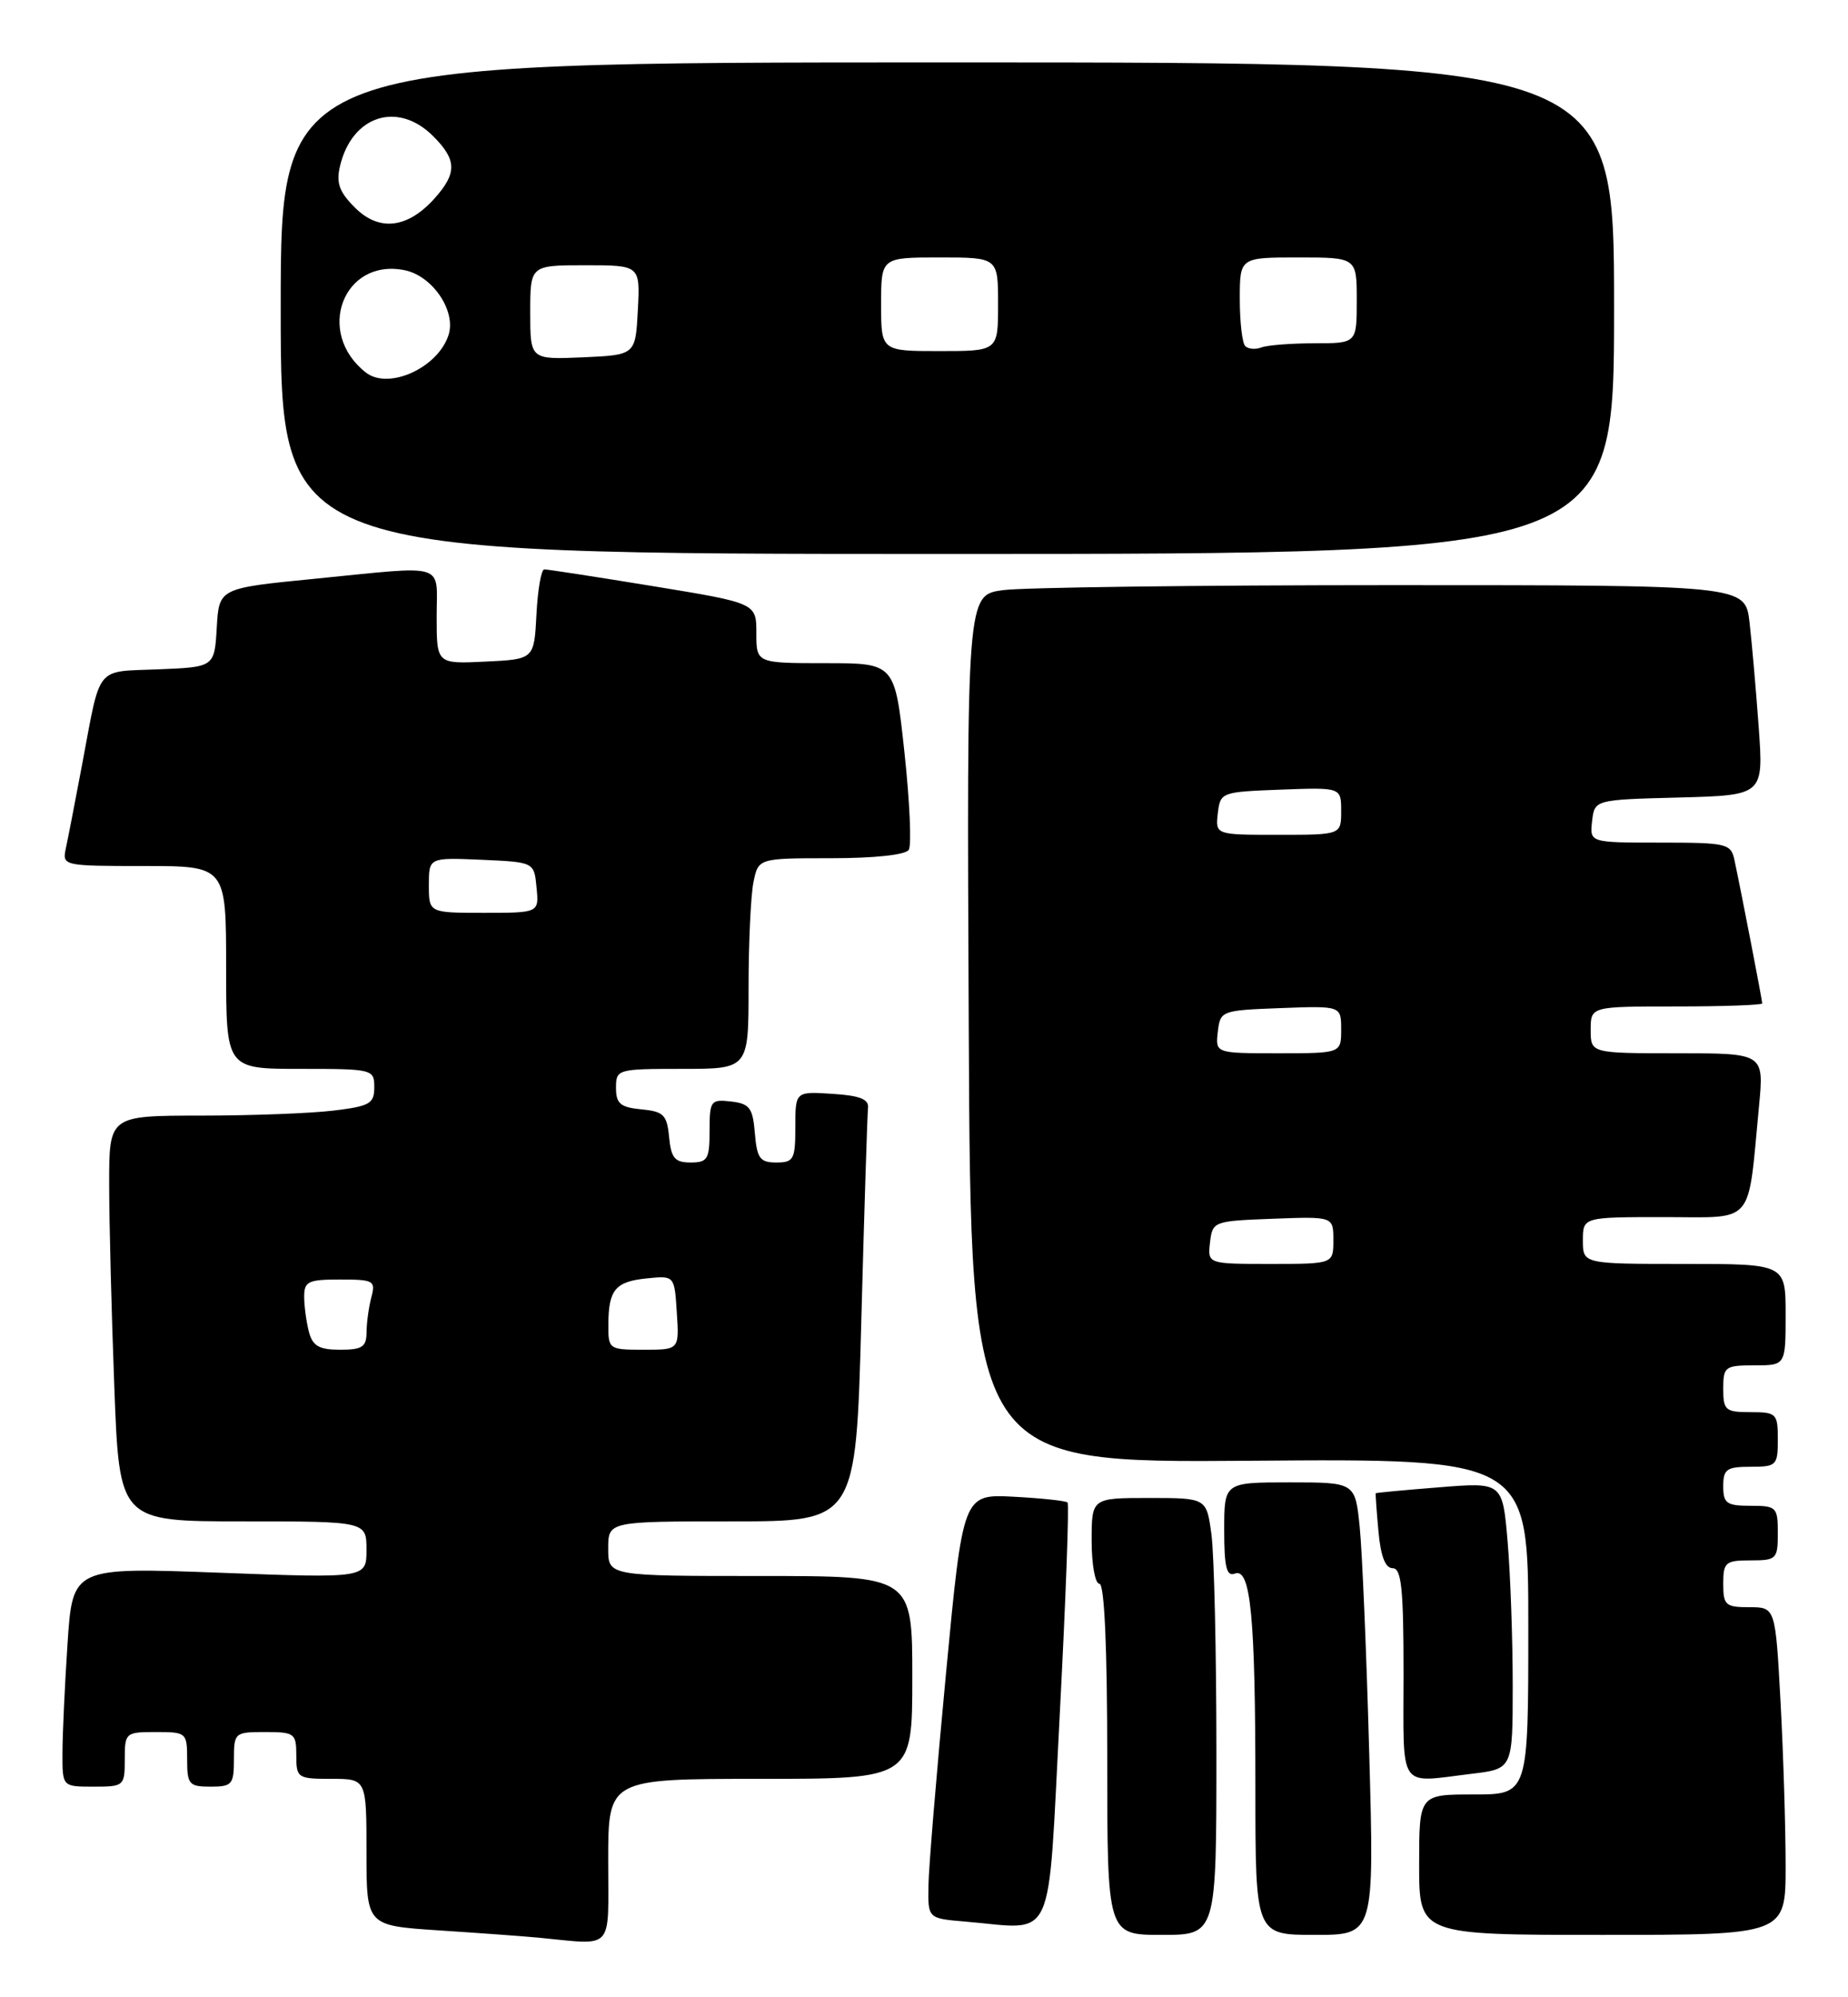<?xml version="1.0" encoding="UTF-8" standalone="no"?>
<!DOCTYPE svg PUBLIC "-//W3C//DTD SVG 1.1//EN" "http://www.w3.org/Graphics/SVG/1.1/DTD/svg11.dtd" >
<svg xmlns="http://www.w3.org/2000/svg" xmlns:xlink="http://www.w3.org/1999/xlink" version="1.1" viewBox="0 0 237 256">
 <g >
 <path fill="currentColor"
d=" M 78.00 238.50 C 78.00 228.00 78.00 228.00 97.50 228.00 C 117.00 228.00 117.00 228.00 117.00 215.00 C 117.00 202.00 117.00 202.00 97.50 202.00 C 78.00 202.00 78.00 202.00 78.00 198.50 C 78.00 195.00 78.00 195.00 93.89 195.00 C 109.77 195.00 109.77 195.00 110.46 169.25 C 110.84 155.09 111.23 142.82 111.32 142.00 C 111.45 140.89 110.27 140.42 106.75 140.20 C 102.00 139.89 102.00 139.89 102.00 144.45 C 102.00 148.61 101.79 149.00 99.56 149.00 C 97.46 149.00 97.08 148.47 96.81 145.25 C 96.54 141.99 96.14 141.46 93.75 141.18 C 91.15 140.88 91.00 141.09 91.00 144.93 C 91.00 148.58 90.75 149.00 88.56 149.00 C 86.55 149.00 86.07 148.44 85.81 145.75 C 85.54 142.89 85.11 142.46 82.25 142.19 C 79.56 141.93 79.00 141.45 79.00 139.44 C 79.00 137.05 79.16 137.00 87.50 137.00 C 96.00 137.00 96.00 137.00 96.00 126.62 C 96.00 120.92 96.28 114.84 96.62 113.12 C 97.25 110.00 97.25 110.00 106.57 110.00 C 112.17 110.00 116.15 109.57 116.55 108.92 C 116.92 108.32 116.67 102.70 115.99 96.42 C 114.76 85.00 114.76 85.00 105.88 85.00 C 97.00 85.00 97.00 85.00 97.00 81.15 C 97.00 77.30 97.00 77.30 83.75 75.13 C 76.46 73.94 70.18 72.97 69.80 72.98 C 69.41 72.99 68.96 75.59 68.80 78.75 C 68.50 84.50 68.50 84.50 62.25 84.80 C 56.00 85.10 56.00 85.10 56.00 79.05 C 56.00 72.00 57.56 72.48 40.30 74.19 C 28.09 75.39 28.09 75.39 27.80 80.44 C 27.50 85.50 27.50 85.50 20.30 85.79 C 12.13 86.13 12.96 85.09 10.53 98.00 C 9.65 102.67 8.71 107.51 8.44 108.75 C 7.97 110.97 8.10 111.00 18.48 111.00 C 29.00 111.00 29.00 111.00 29.00 124.00 C 29.00 137.00 29.00 137.00 38.50 137.00 C 47.82 137.00 48.00 137.05 48.00 139.36 C 48.00 141.46 47.42 141.79 42.75 142.35 C 39.86 142.70 32.21 142.99 25.75 142.99 C 14.00 143.00 14.00 143.00 14.00 151.75 C 14.00 156.56 14.30 168.26 14.66 177.75 C 15.31 195.00 15.31 195.00 31.16 195.00 C 47.00 195.00 47.00 195.00 47.00 198.65 C 47.00 202.29 47.00 202.29 28.15 201.58 C 9.31 200.88 9.31 200.88 8.66 210.69 C 8.30 216.08 8.01 222.41 8.01 224.75 C 8.00 229.00 8.00 229.00 12.00 229.00 C 15.90 229.00 16.00 228.92 16.00 225.50 C 16.00 222.08 16.10 222.00 20.00 222.00 C 23.90 222.00 24.00 222.08 24.00 225.50 C 24.00 228.72 24.24 229.00 27.00 229.00 C 29.76 229.00 30.00 228.72 30.00 225.50 C 30.00 222.08 30.10 222.00 34.00 222.00 C 37.78 222.00 38.00 222.17 38.00 225.00 C 38.00 227.89 38.17 228.00 42.50 228.00 C 47.00 228.00 47.00 228.00 47.00 237.41 C 47.00 246.81 47.00 246.81 56.25 247.42 C 61.34 247.75 67.08 248.17 69.00 248.35 C 78.90 249.29 78.00 250.27 78.00 238.50 Z  M 156.00 224.64 C 156.00 211.79 155.71 199.19 155.36 196.64 C 154.73 192.00 154.73 192.00 147.36 192.00 C 140.00 192.00 140.00 192.00 140.00 197.50 C 140.00 200.53 140.45 203.00 141.00 203.00 C 141.64 203.00 142.00 211.17 142.00 225.50 C 142.00 248.00 142.00 248.00 149.00 248.00 C 156.00 248.00 156.00 248.00 156.00 224.64 Z  M 175.60 224.75 C 175.25 211.96 174.70 198.91 174.38 195.75 C 173.80 190.00 173.80 190.00 165.40 190.00 C 157.00 190.00 157.00 190.00 157.00 196.11 C 157.00 200.88 157.30 202.10 158.37 201.69 C 160.40 200.91 161.00 207.23 161.00 229.14 C 161.00 248.00 161.00 248.00 168.63 248.00 C 176.25 248.00 176.25 248.00 175.60 224.75 Z  M 229.00 239.16 C 229.00 234.29 228.71 224.84 228.35 218.16 C 227.69 206.00 227.69 206.00 224.35 206.00 C 221.29 206.00 221.00 205.74 221.00 203.00 C 221.00 200.24 221.28 200.00 224.50 200.00 C 227.83 200.00 228.00 199.83 228.00 196.50 C 228.00 193.17 227.83 193.00 224.50 193.00 C 221.43 193.00 221.00 192.69 221.00 190.50 C 221.00 188.31 221.43 188.00 224.50 188.00 C 227.83 188.00 228.00 187.83 228.00 184.50 C 228.00 181.17 227.83 181.00 224.50 181.00 C 221.28 181.00 221.00 180.76 221.00 178.00 C 221.00 175.17 221.22 175.00 225.00 175.00 C 229.00 175.00 229.00 175.00 229.00 168.50 C 229.00 162.00 229.00 162.00 216.00 162.00 C 203.00 162.00 203.00 162.00 203.00 159.00 C 203.00 156.00 203.00 156.00 213.41 156.00 C 225.19 156.00 224.10 157.29 225.59 141.75 C 226.23 135.00 226.23 135.00 215.12 135.00 C 204.00 135.00 204.00 135.00 204.00 132.00 C 204.00 129.00 204.00 129.00 215.00 129.00 C 221.05 129.00 226.00 128.82 226.00 128.61 C 226.00 128.21 223.32 114.36 222.44 110.25 C 221.99 108.12 221.49 108.00 212.91 108.00 C 203.87 108.00 203.87 108.00 204.18 105.25 C 204.50 102.50 204.50 102.50 215.34 102.22 C 226.17 101.93 226.17 101.93 225.55 93.22 C 225.20 88.42 224.67 82.36 224.37 79.75 C 223.81 75.00 223.81 75.00 178.55 75.00 C 153.65 75.00 131.19 75.29 128.63 75.64 C 123.98 76.27 123.98 76.27 124.24 131.89 C 124.50 187.50 124.50 187.50 160.25 187.23 C 196.00 186.95 196.00 186.95 196.00 208.48 C 196.00 230.00 196.00 230.00 189.00 230.00 C 182.00 230.00 182.00 230.00 182.00 239.00 C 182.00 248.00 182.00 248.00 205.50 248.00 C 229.00 248.00 229.00 248.00 229.00 239.16 Z  M 135.91 219.74 C 136.68 205.02 137.13 192.80 136.91 192.58 C 136.68 192.36 133.57 192.03 130.00 191.84 C 123.50 191.50 123.50 191.50 121.32 214.50 C 120.12 227.15 119.10 239.39 119.07 241.70 C 119.00 245.89 119.00 245.89 123.75 246.29 C 135.53 247.27 134.32 249.91 135.91 219.74 Z  M 188.75 227.35 C 194.00 226.72 194.00 226.72 194.00 216.01 C 194.00 210.12 193.71 201.85 193.35 197.64 C 192.70 189.98 192.70 189.98 184.60 190.63 C 180.15 190.98 176.47 191.33 176.43 191.39 C 176.39 191.45 176.54 193.64 176.78 196.25 C 177.06 199.45 177.66 201.00 178.60 201.00 C 179.73 201.00 180.00 203.60 180.00 214.50 C 180.00 229.70 179.18 228.50 188.75 227.35 Z  M 207.00 39.50 C 207.00 8.00 207.00 8.00 121.50 8.00 C 36.00 8.00 36.00 8.00 36.00 39.50 C 36.00 71.00 36.00 71.00 121.50 71.00 C 207.00 71.00 207.00 71.00 207.00 39.50 Z  M 39.63 170.75 C 39.30 169.51 39.02 167.49 39.01 166.25 C 39.00 164.24 39.49 164.00 43.62 164.00 C 47.92 164.00 48.19 164.15 47.63 166.25 C 47.30 167.49 47.02 169.51 47.01 170.75 C 47.00 172.64 46.45 173.00 43.62 173.00 C 40.95 173.00 40.10 172.52 39.63 170.75 Z  M 78.02 169.75 C 78.04 165.30 78.92 164.25 83.00 163.85 C 86.50 163.50 86.50 163.50 86.80 168.25 C 87.11 173.00 87.11 173.00 82.55 173.00 C 78.08 173.00 78.00 172.94 78.02 169.75 Z  M 55.00 113.45 C 55.00 109.91 55.00 109.91 61.75 110.20 C 68.50 110.50 68.50 110.50 68.81 113.75 C 69.13 117.00 69.13 117.00 62.06 117.00 C 55.00 117.00 55.00 117.00 55.00 113.45 Z  M 155.18 159.25 C 155.50 156.54 155.62 156.50 163.25 156.21 C 171.00 155.92 171.00 155.92 171.00 158.96 C 171.00 162.00 171.00 162.00 162.93 162.00 C 154.87 162.00 154.87 162.00 155.18 159.25 Z  M 156.18 132.25 C 156.50 129.54 156.62 129.50 164.25 129.21 C 172.00 128.92 172.00 128.92 172.00 131.96 C 172.00 135.00 172.00 135.00 163.93 135.00 C 155.87 135.00 155.87 135.00 156.18 132.25 Z  M 156.18 104.25 C 156.50 101.54 156.62 101.50 164.25 101.21 C 172.00 100.92 172.00 100.92 172.00 103.96 C 172.00 107.00 172.00 107.00 163.93 107.00 C 155.87 107.00 155.87 107.00 156.18 104.25 Z  M 46.91 47.74 C 40.39 42.63 44.02 33.05 51.88 34.63 C 55.45 35.34 58.51 39.83 57.53 42.92 C 56.19 47.14 49.83 50.03 46.91 47.74 Z  M 68.00 40.05 C 68.00 34.00 68.00 34.00 75.05 34.00 C 82.10 34.00 82.10 34.00 81.80 39.75 C 81.50 45.50 81.50 45.50 74.75 45.80 C 68.00 46.09 68.00 46.09 68.00 40.05 Z  M 113.00 39.00 C 113.00 33.00 113.00 33.00 120.50 33.00 C 128.00 33.00 128.00 33.00 128.00 39.00 C 128.00 45.00 128.00 45.00 120.50 45.00 C 113.00 45.00 113.00 45.00 113.00 39.00 Z  M 159.70 44.36 C 159.31 43.98 159.00 41.27 159.00 38.33 C 159.00 33.00 159.00 33.00 166.50 33.00 C 174.00 33.00 174.00 33.00 174.00 38.50 C 174.00 44.00 174.00 44.00 168.58 44.00 C 165.60 44.00 162.54 44.24 161.78 44.53 C 161.02 44.82 160.08 44.75 159.70 44.36 Z  M 45.53 26.62 C 43.50 24.60 43.09 23.45 43.61 21.27 C 45.15 14.80 51.01 12.92 55.55 17.45 C 58.59 20.49 58.63 22.18 55.75 25.41 C 52.29 29.28 48.63 29.72 45.53 26.62 Z "/>
</g>
</svg>